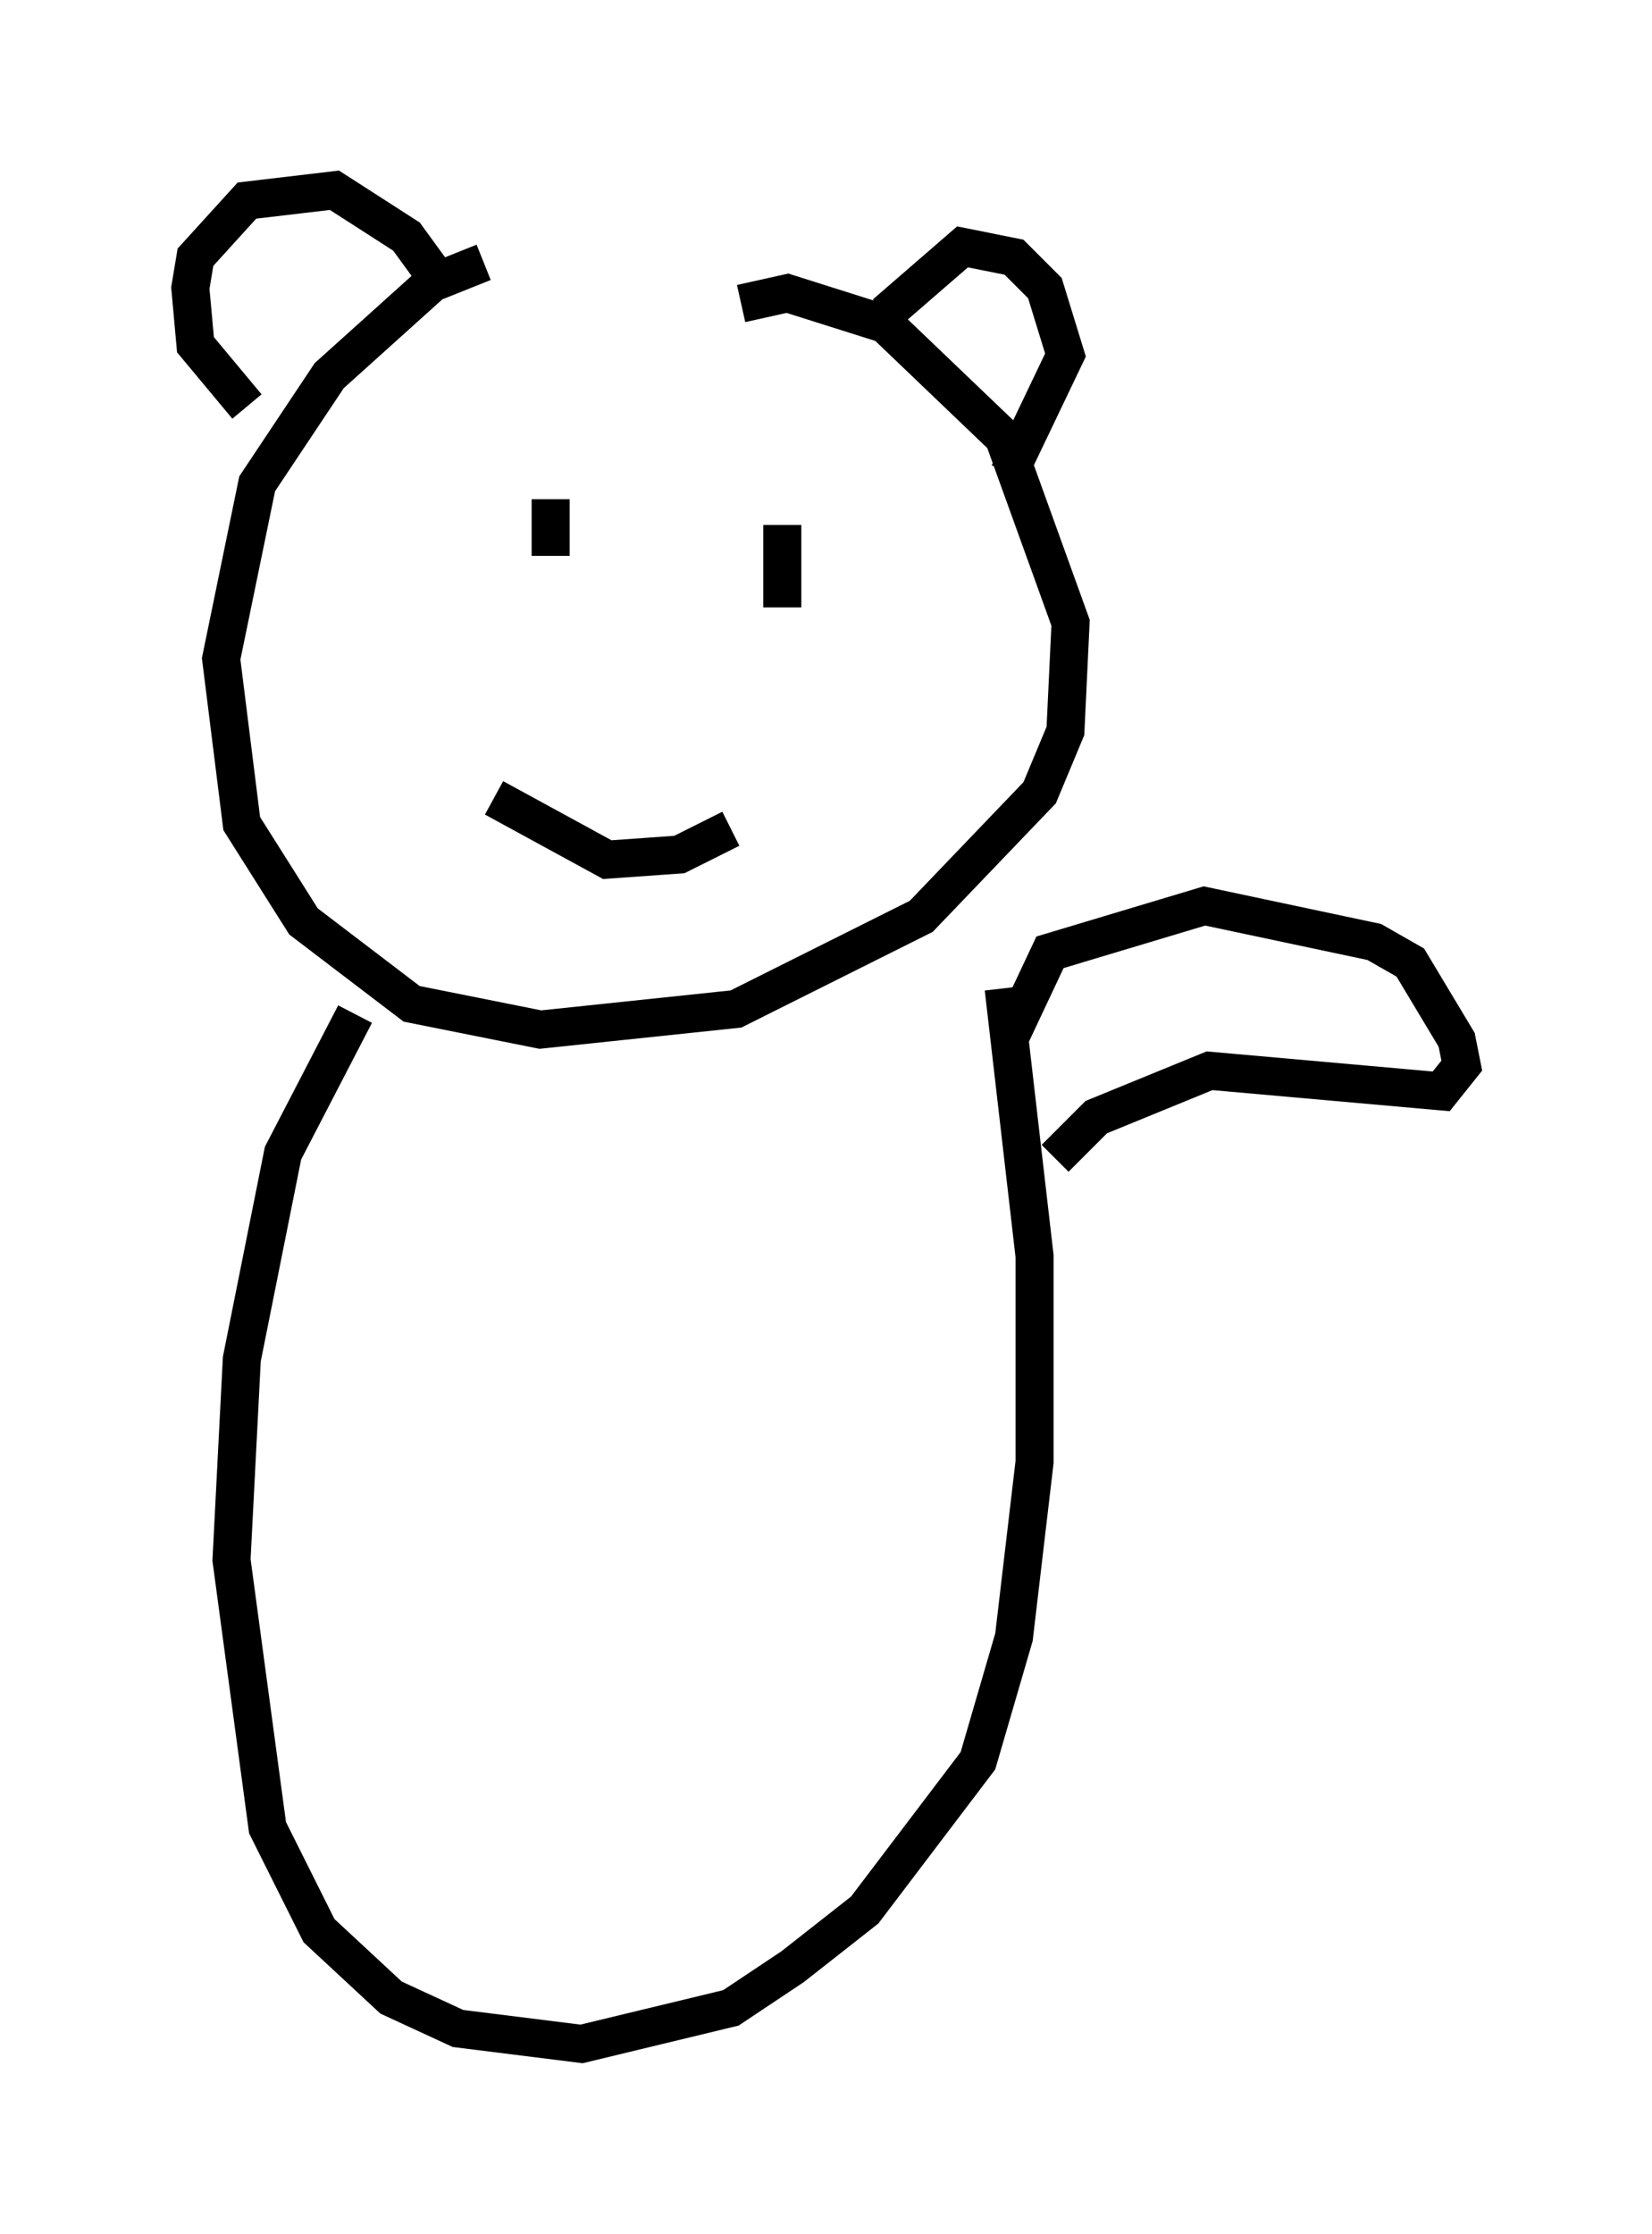 <?xml version="1.0" encoding="utf-8" ?>
<svg baseProfile="full" height="58.714" version="1.1" width="43.423" xmlns="http://www.w3.org/2000/svg" xmlns:ev="http://www.w3.org/2001/xml-events" xmlns:xlink="http://www.w3.org/1999/xlink"><defs /><rect fill="white" height="58.714" width="43.423" x="0" y="0" /><path d="M18.261, 7.165 m-5.548, -0.271 l-1.353, 0.541 -2.706, 2.436 l-1.894, 2.842 -0.947, 4.601 l0.541, 4.33 1.624, 2.571 l2.842, 2.165 3.383, 0.677 l5.142, -0.541 4.871, -2.436 l3.112, -3.248 0.677, -1.624 l0.135, -2.842 -1.759, -4.871 l-3.112, -2.977 -2.571, -0.812 l-1.218, 0.271 m1.083, 5.819 l0.0, 2.165 m-6.089, -2.842 l0.0, 1.488 m-1.488, 6.36 l2.977, 1.624 1.894, -0.135 l1.353, -0.677 m-7.442, -14.073 l-1.083, -1.488 -1.894, -1.218 l-2.3, 0.271 -1.353, 1.488 l-0.135, 0.812 0.135, 1.488 l1.353, 1.624 m16.779, -2.436 l2.03, -1.759 1.353, 0.271 l0.812, 0.812 0.541, 1.759 l-1.488, 3.112 m-17.185, 14.208 l-1.894, 3.654 -1.083, 5.413 l-0.271, 5.277 0.947, 7.036 l1.353, 2.706 1.894, 1.759 l1.759, 0.812 3.248, 0.406 l3.924, -0.947 1.624, -1.083 l1.894, -1.488 2.977, -3.924 l0.947, -3.248 0.541, -4.601 l0.0, -5.413 -0.812, -7.036 m0.135, 1.353 l1.083, -2.3 4.059, -1.218 l4.465, 0.947 0.947, 0.541 l1.218, 2.03 0.135, 0.677 l-0.541, 0.677 -6.089, -0.541 l-2.977, 1.218 -1.083, 1.083 " fill="none" stroke="black" stroke-width="1" /></svg>